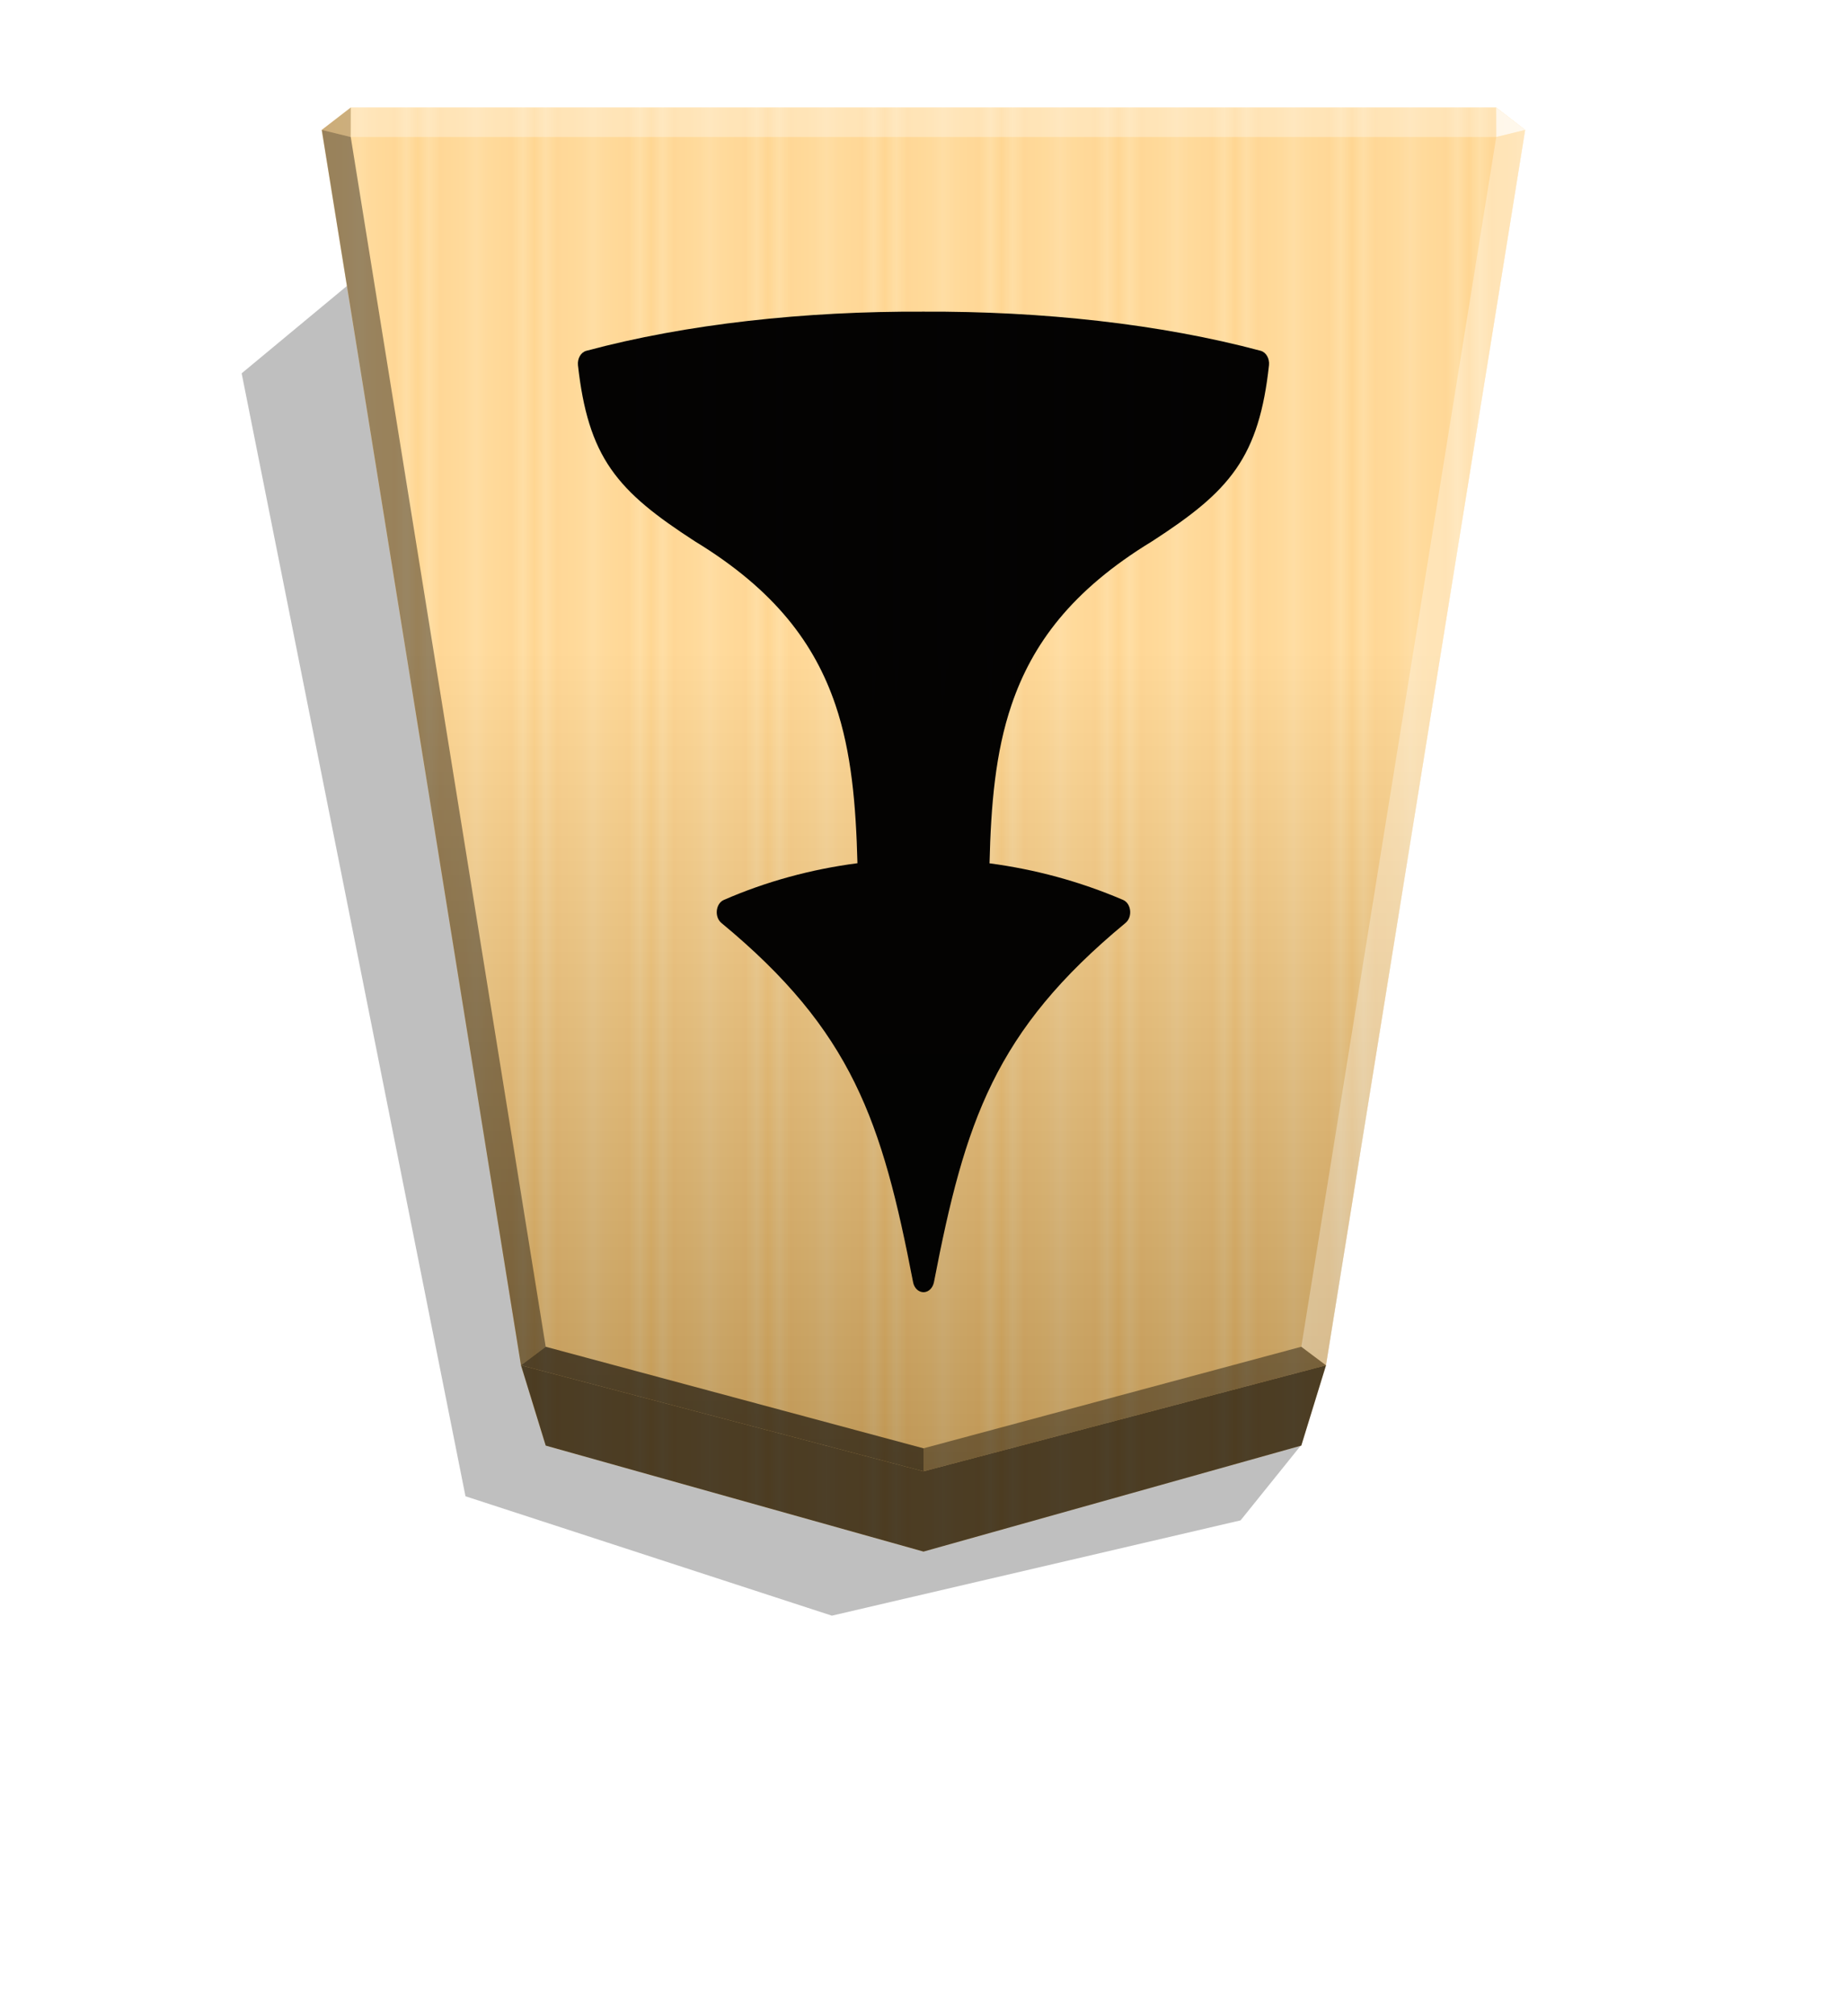 <svg xmlns="http://www.w3.org/2000/svg" width="498.898" height="544.252" viewBox="0 0 1320 1440"><defs><linearGradient id="b" x1="1091.453" x2="1049.718" y1="563.801" y2="563.801" gradientUnits="userSpaceOnUse" spreadMethod="reflect"><stop offset="0" stop-color="#ffd285"/><stop offset=".232" stop-color="#ffcd79"/><stop offset=".616" stop-color="#ffca73"/><stop offset=".808" stop-color="#ffd386"/><stop offset="1" stop-color="#ffc86e"/></linearGradient><linearGradient id="c" x1="659.982" x2="659.982" y1="1050.809" y2="76.788" gradientUnits="userSpaceOnUse"><stop offset="0"/><stop offset=".6" stop-color="#fff"/></linearGradient><filter id="a" width="1.031" height="1.025" x="-.016" y="-.012" style="color-interpolation-filters:sRGB"><feGaussianBlur stdDeviation="2.441"/></filter><filter id="d" width="1.117" height="1.082" x="-.058" y="-.041" style="color-interpolation-filters:sRGB"><feGaussianBlur in="SourceGraphic" result="result0" stdDeviation="6"/><feDiffuseLighting lighting-color="#FFF" result="result5" surfaceScale="4"><feDistantLight azimuth="235" elevation="45"/></feDiffuseLighting><feComposite in="result5" in2="SourceGraphic" k1="1.4" operator="arithmetic" result="fbSourceGraphic"/><feGaussianBlur in="fbSourceGraphic" result="result0" stdDeviation="6"/><feSpecularLighting in="result0" lighting-color="#FFF" result="result1" specularExponent="25" surfaceScale="4"><feDistantLight azimuth="280" elevation="45"/></feSpecularLighting><feComposite in="fbSourceGraphic" in2="result1" k2="1" k3="1" operator="arithmetic" result="result4"/><feComposite in="result4" in2="SourceGraphic" operator="in" result="result2"/></filter></defs><path d="m-2640.263 204.473 21.47 26.648 145.682 33.948 130.593-42.533 79.784-400.01-38.751-32.142z" filter="url(#a)" opacity=".5" transform="matrix(-2.005 0 0 2.005 -4364.078 622.47)"/><path fill="url(#b)" d="m659.957 1108.158 270.001-75.701 17.663-57.348 142.368-882.306-20.751-16.013H250.674l-20.751 16.013 142.368 882.306 17.663 57.348z"/><path fill="url(#c)" d="m659.982 1050.81 287.664-75.701 142.368-882.306-20.749-16.013H250.701L229.95 92.803l142.37 882.306z" opacity=".25" style="mix-blend-mode:overlay"/><path d="m389.995 1032.468-17.663-57.348L660 1050.821l287.668-75.701-17.663 57.348L660 1108.169z" opacity=".7"/><path d="m250.668 97.849.043-21.064-20.75 16.013 20.707 5.052z" opacity=".2"/><path d="m947.669 975.119-17.664-13.248L660 1034.419v16.402z" opacity=".4"/><path d="m372.331 975.119 17.664-13.248L660 1034.419v16.402z" opacity=".6"/><path d="m372.331 975.119 17.664-13.248L250.668 97.849l-20.707-5.052z" opacity=".4"/><g fill="#fff"><path d="m947.669 975.119-17.664-13.248 139.327-864.022 20.707-5.052z" opacity=".3"/><path d="m1069.332 97.849-.043-21.064 20.75 16.013-20.707 5.052z" opacity=".8"/><path d="M1069.332 97.849H250.668l.043-21.064h818.579l.043 21.064z" opacity=".3"/></g><path d="M660.358 922.901c3.454-.186 6.299-3.122 7.112-7.18 22.225-115.034 43.403-179.273 136.908-256.548 5.182-4.287 4.166-13.886-1.778-16.449-31.14-13.337-63.266-21.872-95.412-26.127 1.016-41.559 4.165-79.33 15.773-113.302 14.732-43.246 42.85-81.634 100.16-116.54.064-.034.127-.069.188-.104 27.62-17.902 46.71-32.576 60.03-51.697 13.31-19.121 20.092-42.236 23.571-74.09.508-4.77-2.032-9.23-5.892-10.314-71.707-19.213-156.396-28.362-241.029-27.967-84.61-.407-169.257 8.722-240.943 27.967-3.86 1.016-6.502 5.478-5.994 10.315 3.556 31.85 10.287 54.968 23.596 74.09 13.31 19.12 32.408 33.795 60.028 51.696l.168.102c57.3 34.907 85.45 73.294 100.18 116.542 11.557 33.947 14.68 71.692 15.773 113.218-33.22 4.33-65.438 13.122-95.473 26.231-5.893 2.56-6.91 12.147-1.778 16.429 93.586 77.27 114.8 141.515 137.012 256.548.762 4.33 4.064 7.33 7.696 7.18z" style="color:#000;font-style:normal;font-variant:normal;font-weight:400;font-stretch:normal;font-size:medium;line-height:normal;font-family:sans-serif;font-variant-ligatures:normal;font-variant-position:normal;font-variant-caps:normal;font-variant-numeric:normal;font-variant-alternates:normal;font-variant-east-asian:normal;font-feature-settings:normal;font-variation-settings:normal;text-indent:0;text-align:start;text-decoration:none;text-decoration-line:none;text-decoration-style:solid;text-decoration-color:#000;letter-spacing:normal;word-spacing:normal;text-transform:none;writing-mode:lr-tb;direction:ltr;text-orientation:mixed;dominant-baseline:auto;baseline-shift:baseline;text-anchor:start;white-space:normal;shape-padding:0;shape-margin:0;inline-size:0;clip-rule:nonzero;display:inline;overflow:visible;visibility:visible;opacity:.99;isolation:auto;mix-blend-mode:normal;color-interpolation:sRGB;color-interpolation-filters:linearRGB;solid-color:#000;solid-opacity:1;fill:#000;fill-opacity:1;fill-rule:nonzero;stroke:none;stroke-width:16.859;stroke-linecap:butt;stroke-linejoin:round;stroke-miterlimit:4;stroke-dasharray:none;stroke-dashoffset:0;stroke-opacity:1;paint-order:stroke fill markers;color-rendering:auto;image-rendering:auto;shape-rendering:auto;text-rendering:auto;enable-background:accumulate;stop-color:#000;filter:url(#d)"/></svg>